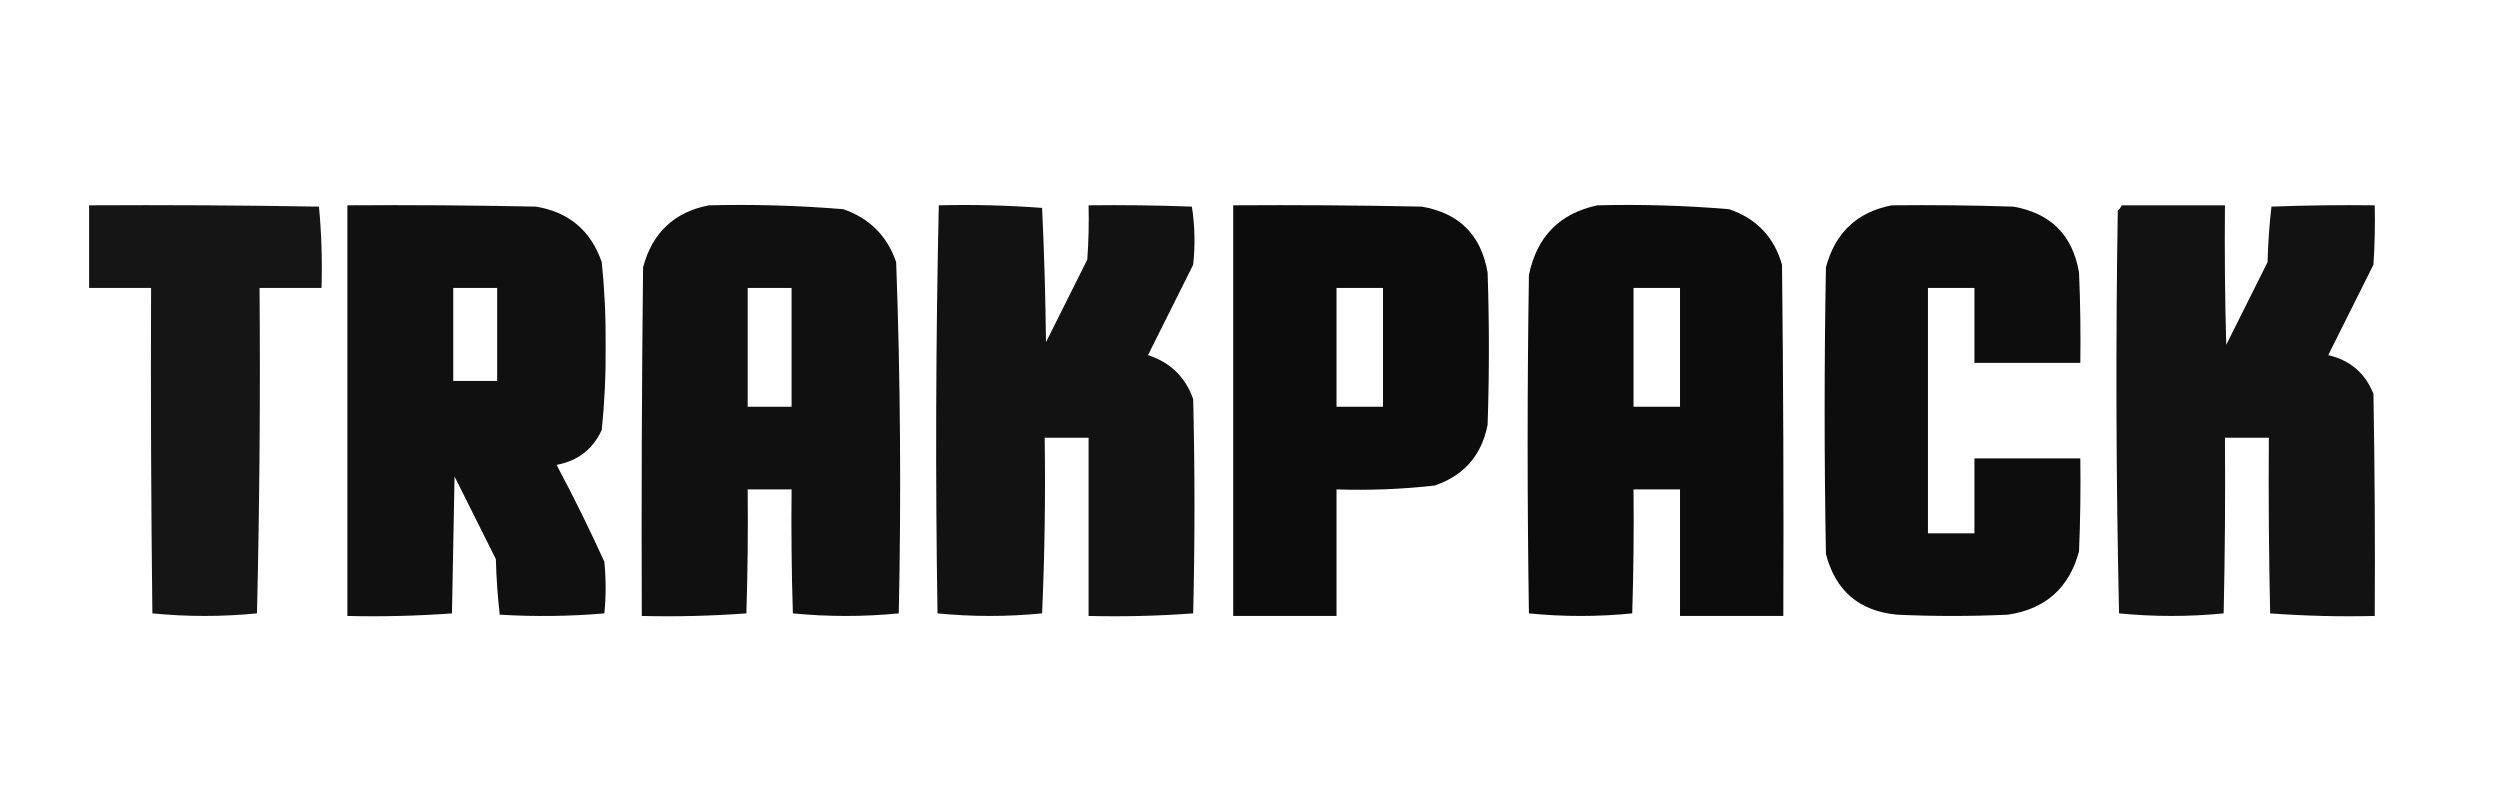 <svg width="968" height="307" viewBox="0 0 968 307" fill="none" xmlns="http://www.w3.org/2000/svg">
<path opacity="0.917" fill-rule="evenodd" clip-rule="evenodd" d="M34.5 79.5C64.168 79.333 93.835 79.5 123.5 80C124.487 90.418 124.82 100.918 124.5 111.5C116.5 111.5 108.5 111.5 100.5 111.5C100.833 153.505 100.5 195.505 99.5 237.5C85.97 238.826 72.47 238.826 59 237.5C58.5 195.501 58.333 153.501 58.5 111.5C50.5 111.5 42.5 111.5 34.5 111.5C34.5 100.833 34.5 90.167 34.5 79.5Z" fill="black"/>
<path opacity="0.935" fill-rule="evenodd" clip-rule="evenodd" d="M134.5 79.5C158.836 79.333 183.169 79.5 207.5 80C220.266 82.099 228.766 89.266 233 101.5C234.106 112.287 234.606 123.12 234.5 134C234.606 144.88 234.106 155.713 233 166.5C229.503 173.993 223.67 178.493 215.5 180C222.067 192.3 228.233 204.8 234 217.5C234.667 224.167 234.667 230.833 234 237.5C220.575 238.656 207.075 238.822 193.5 238C192.685 230.913 192.185 223.747 192 216.5C186.667 205.833 181.333 195.167 176 184.5C175.667 202.167 175.333 219.833 175 237.5C161.579 238.49 148.079 238.823 134.5 238.5C134.5 185.5 134.5 132.5 134.5 79.5ZM175.5 111.5C181.167 111.5 186.833 111.5 192.5 111.5C192.5 123.5 192.5 135.5 192.5 147.5C186.833 147.5 181.167 147.5 175.5 147.5C175.5 135.5 175.5 123.5 175.5 111.5Z" fill="black"/>
<path opacity="0.935" fill-rule="evenodd" clip-rule="evenodd" d="M274.5 79.5C291.881 79.072 309.214 79.572 326.5 81C336.667 84.5 343.5 91.333 347 101.5C348.641 146.796 348.974 192.129 348 237.5C334.333 238.833 320.667 238.833 307 237.5C306.5 221.503 306.333 205.503 306.5 189.5C300.833 189.5 295.167 189.5 289.5 189.5C289.667 205.503 289.5 221.503 289 237.5C275.579 238.49 262.079 238.823 248.5 238.5C248.333 193.499 248.5 148.499 249 103.5C252.566 90.097 261.066 82.097 274.5 79.5ZM289.5 111.5C295.167 111.5 300.833 111.5 306.5 111.5C306.5 126.833 306.5 142.167 306.5 157.5C300.833 157.5 295.167 157.5 289.5 157.5C289.5 142.167 289.5 126.833 289.5 111.5Z" fill="black"/>
<path opacity="0.928" fill-rule="evenodd" clip-rule="evenodd" d="M363.5 79.5C376.85 79.168 390.183 79.501 403.5 80.5C404.32 97.789 404.82 115.123 405 132.5C410.333 121.833 415.667 111.167 421 100.5C421.5 93.508 421.666 86.508 421.5 79.5C434.837 79.333 448.171 79.5 461.5 80C462.647 87.42 462.813 94.92 462 102.5C456.167 114.167 450.333 125.833 444.5 137.5C453.133 140.3 458.966 145.966 462 154.5C462.667 182.167 462.667 209.833 462 237.5C448.579 238.49 435.079 238.823 421.5 238.5C421.5 215.5 421.5 192.5 421.5 169.5C415.833 169.5 410.167 169.5 404.5 169.5C404.833 192.176 404.5 214.843 403.5 237.5C389.97 238.826 376.47 238.826 363 237.5C362.172 184.763 362.338 132.096 363.5 79.5Z" fill="black"/>
<path opacity="0.951" fill-rule="evenodd" clip-rule="evenodd" d="M477.5 79.5C501.836 79.333 526.169 79.5 550.5 80C565 82.5 573.5 91 576 105.5C576.667 125.167 576.667 144.833 576 164.5C573.687 176.303 566.853 184.137 555.5 188C542.894 189.42 530.228 189.92 517.5 189.5C517.5 205.833 517.5 222.167 517.5 238.5C504.167 238.5 490.833 238.5 477.5 238.5C477.5 185.5 477.5 132.5 477.5 79.5ZM517.5 111.5C523.5 111.5 529.5 111.5 535.5 111.5C535.5 126.833 535.5 142.167 535.5 157.5C529.5 157.5 523.5 157.5 517.5 157.5C517.5 142.167 517.5 126.833 517.5 111.5Z" fill="black"/>
<path opacity="0.952" fill-rule="evenodd" clip-rule="evenodd" d="M618.5 79.5C635.548 79.073 652.548 79.573 669.5 81C680.096 84.596 686.929 91.762 690 102.5C690.5 147.832 690.667 193.165 690.5 238.5C677.167 238.5 663.833 238.5 650.5 238.5C650.5 222.167 650.5 205.833 650.5 189.5C644.5 189.5 638.5 189.5 632.5 189.5C632.667 205.503 632.5 221.503 632 237.5C618.667 238.833 605.333 238.833 592 237.5C591.333 193.833 591.333 150.167 592 106.5C595.029 91.639 603.862 82.639 618.5 79.5ZM632.5 111.5C638.5 111.5 644.5 111.5 650.5 111.5C650.5 126.833 650.5 142.167 650.5 157.5C644.5 157.5 638.5 157.5 632.5 157.5C632.5 142.167 632.5 126.833 632.5 111.5Z" fill="black"/>
<path opacity="0.946" fill-rule="evenodd" clip-rule="evenodd" d="M732.5 79.5C748.17 79.333 763.837 79.5 779.5 80C794 82.5 802.5 91 805 105.5C805.5 117.162 805.667 128.829 805.5 140.5C791.833 140.5 778.167 140.5 764.5 140.5C764.5 130.833 764.5 121.167 764.5 111.5C758.5 111.5 752.5 111.5 746.5 111.5C746.5 143.167 746.5 174.833 746.5 206.5C752.5 206.5 758.5 206.5 764.5 206.5C764.5 196.833 764.5 187.167 764.5 177.5C778.167 177.5 791.833 177.5 805.5 177.5C805.667 189.505 805.5 201.505 805 213.5C801.181 227.651 792.015 235.818 777.5 238C763.167 238.667 748.833 238.667 734.5 238C719.837 236.587 710.67 228.753 707 214.5C706.333 177.5 706.333 140.5 707 103.5C710.566 90.097 719.066 82.097 732.5 79.5Z" fill="black"/>
<path opacity="0.929" fill-rule="evenodd" clip-rule="evenodd" d="M821.5 79.5C834.833 79.5 848.167 79.5 861.5 79.5C861.333 97.503 861.5 115.503 862 133.5C867.333 122.833 872.667 112.167 878 101.5C878.185 94.253 878.685 87.087 879.5 80C892.829 79.5 906.163 79.333 919.5 79.5C919.666 87.174 919.5 94.841 919 102.5C913.167 114.167 907.333 125.833 901.5 137.5C909.958 139.46 915.792 144.46 919 152.5C919.5 181.165 919.667 209.831 919.5 238.5C905.921 238.823 892.421 238.49 879 237.5C878.5 214.836 878.333 192.169 878.5 169.5C872.833 169.5 867.167 169.5 861.5 169.5C861.667 192.169 861.5 214.836 861 237.5C847.53 238.826 834.03 238.826 820.5 237.5C819.333 185.503 819.167 133.503 820 81.5C820.717 80.956 821.217 80.289 821.5 79.5Z" fill="black"/>
</svg>

